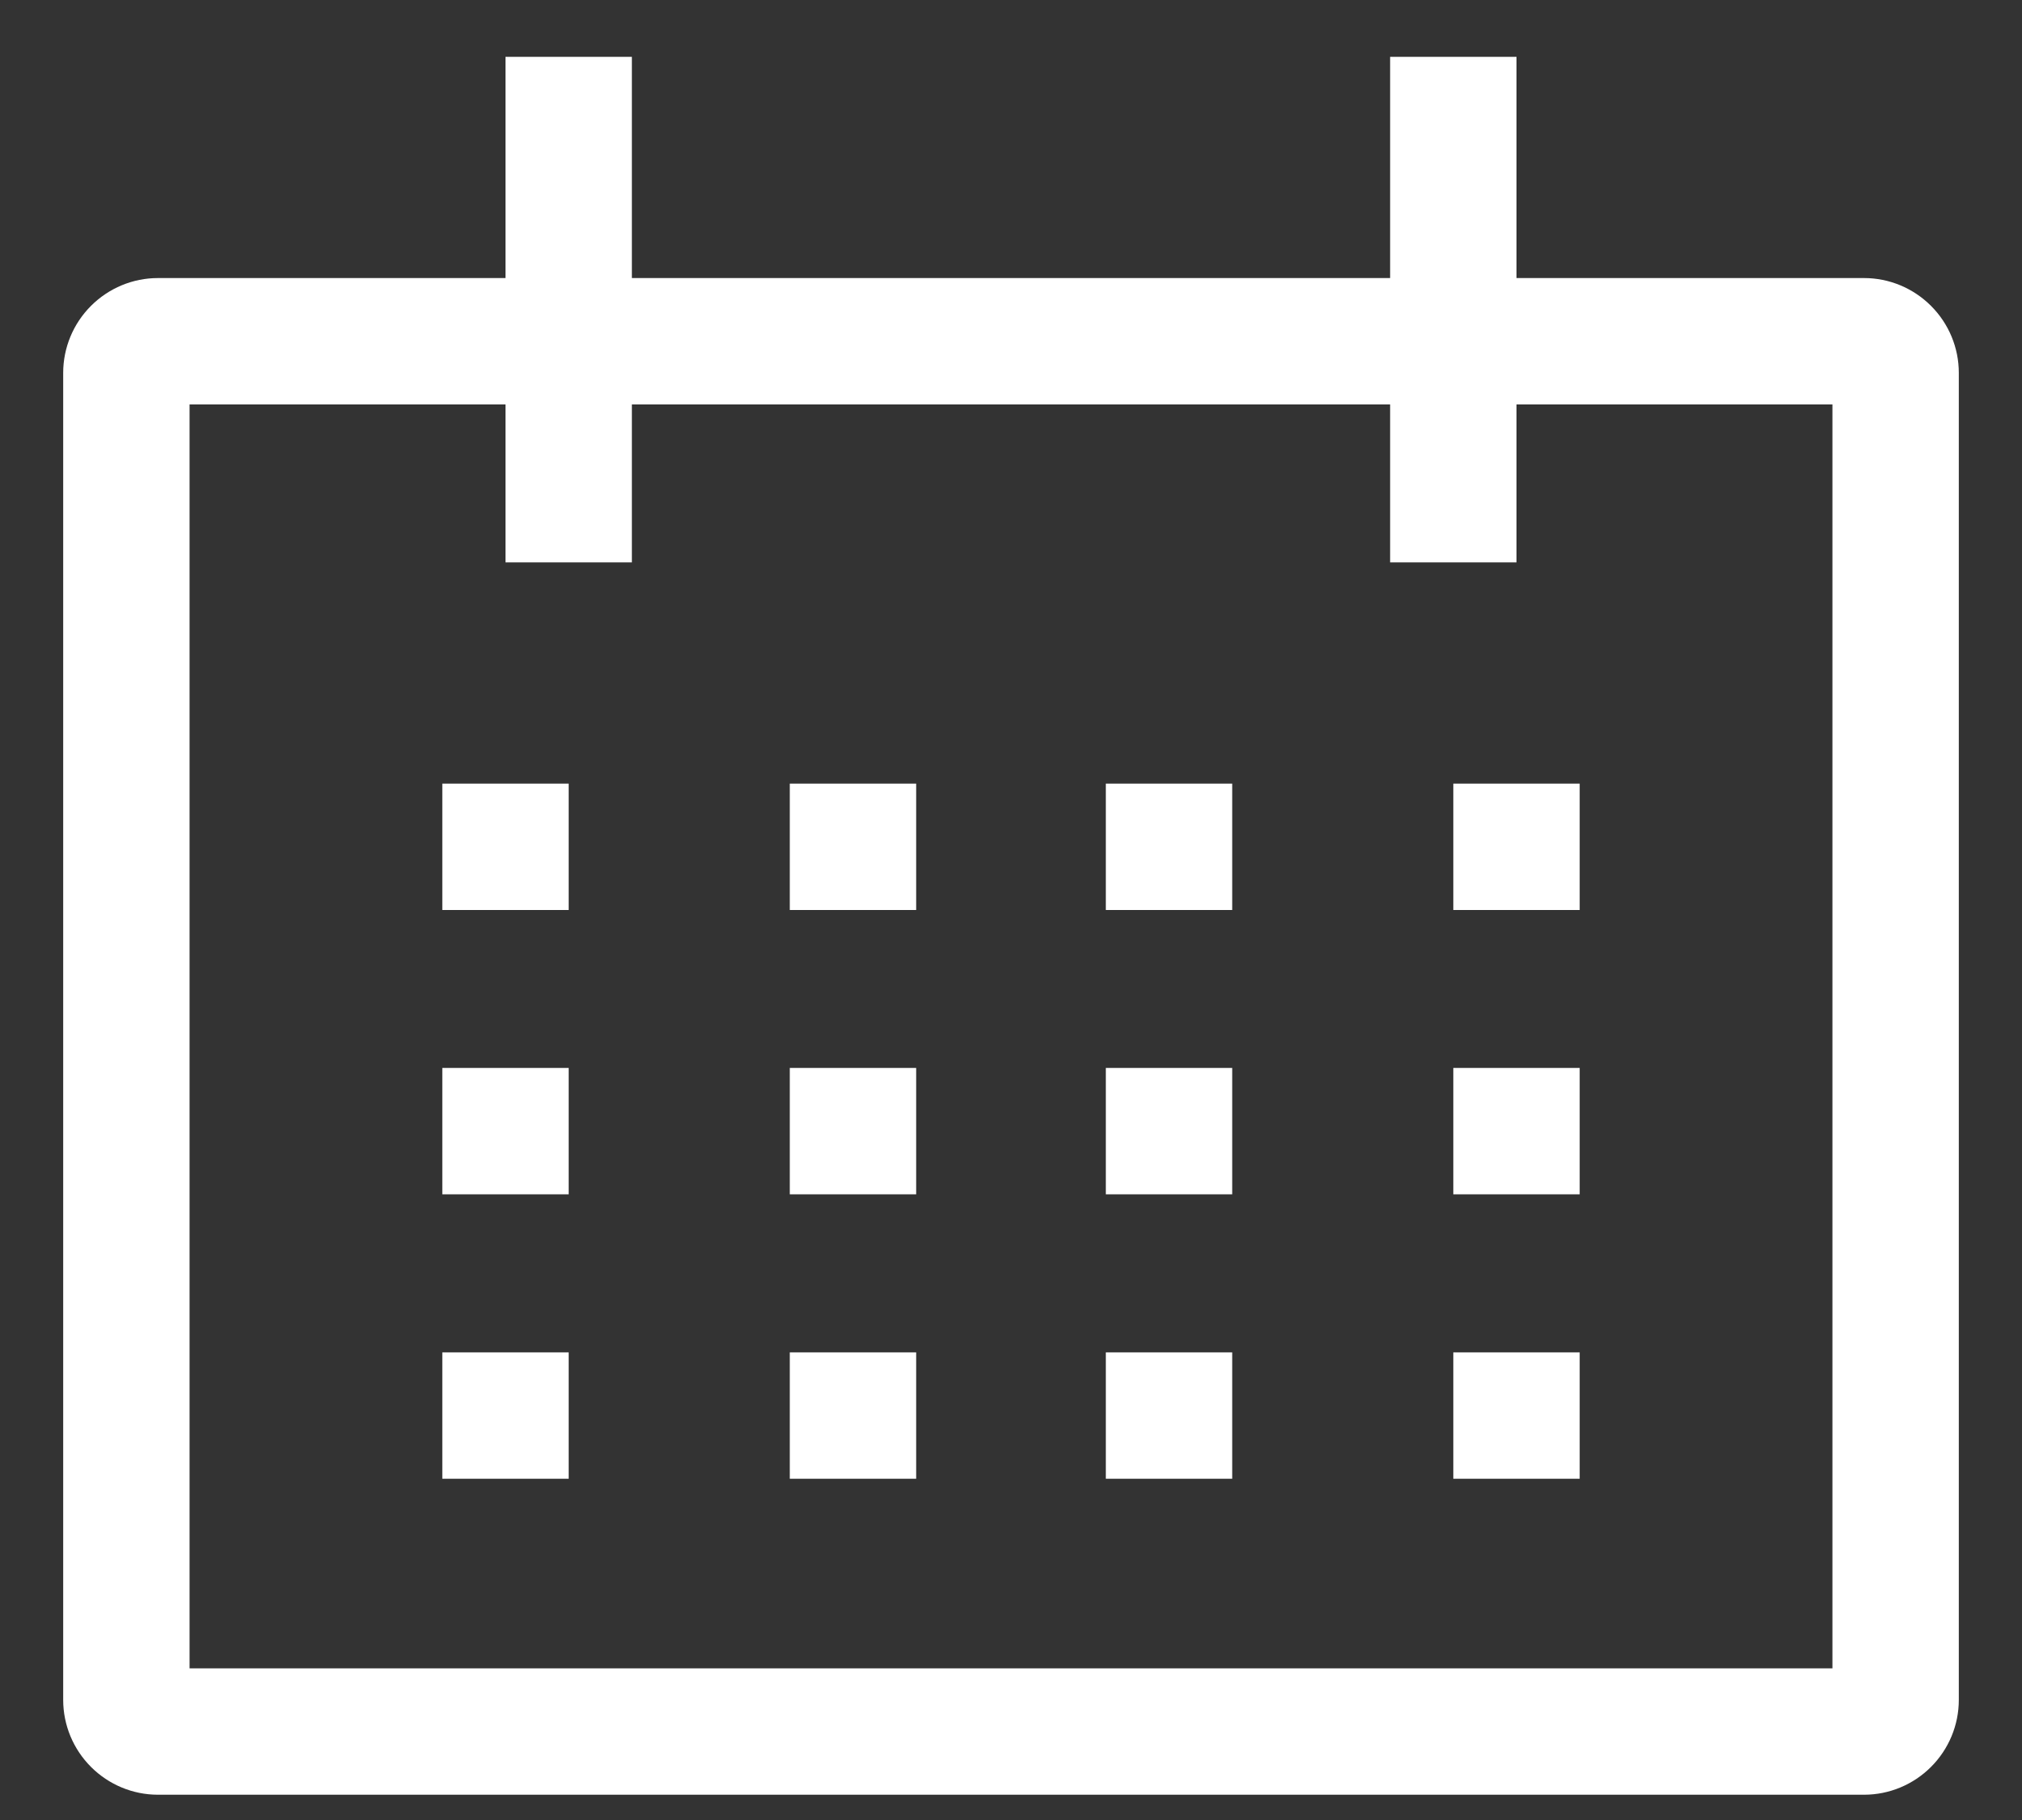 <svg width="20" height="18" viewBox="0 0 20 18" fill="none" xmlns="http://www.w3.org/2000/svg">
<rect x="0" y="0" width="20" height="18" fill="#333333" stroke="none"/>
<path d="M18.438 2.75H15V0.562H13.75V2.75H6.25V0.562H5V2.75H1.562C1.314 2.75 1.076 2.849 0.9 3.025C0.724 3.201 0.625 3.439 0.625 3.688V16.812C0.625 17.061 0.724 17.299 0.9 17.475C1.076 17.651 1.314 17.75 1.562 17.75H18.438C18.686 17.75 18.924 17.651 19.1 17.475C19.276 17.299 19.375 17.061 19.375 16.812V3.688C19.375 3.439 19.276 3.201 19.1 3.025C18.924 2.849 18.686 2.75 18.438 2.75ZM18.125 16.5H1.875V4H5V5.562H6.25V4H13.75V5.562H15V4H18.125V16.5Z" fill="white"/>
<path d="M4.375 7.75H5.625V9H4.375V7.75Z" fill="white"/>
<path d="M7.812 7.75H9.062V9H7.812V7.75Z" fill="white"/>
<path d="M10.938 7.75H12.188V9H10.938V7.75Z" fill="white"/>
<path d="M14.375 7.75H15.625V9H14.375V7.75Z" fill="white"/>
<path d="M4.375 10.562H5.625V11.812H4.375V10.562Z" fill="white"/>
<path d="M7.812 10.562H9.062V11.812H7.812V10.562Z" fill="white"/>
<path d="M10.938 10.562H12.188V11.812H10.938V10.562Z" fill="white"/>
<path d="M14.375 10.562H15.625V11.812H14.375V10.562Z" fill="white"/>
<path d="M4.375 13.375H5.625V14.625H4.375V13.375Z" fill="white"/>
<path d="M7.812 13.375H9.062V14.625H7.812V13.375Z" fill="white"/>
<path d="M10.938 13.375H12.188V14.625H10.938V13.375Z" fill="white"/>
<path d="M14.375 13.375H15.625V14.625H14.375V13.375Z" fill="white"/>
</svg>
